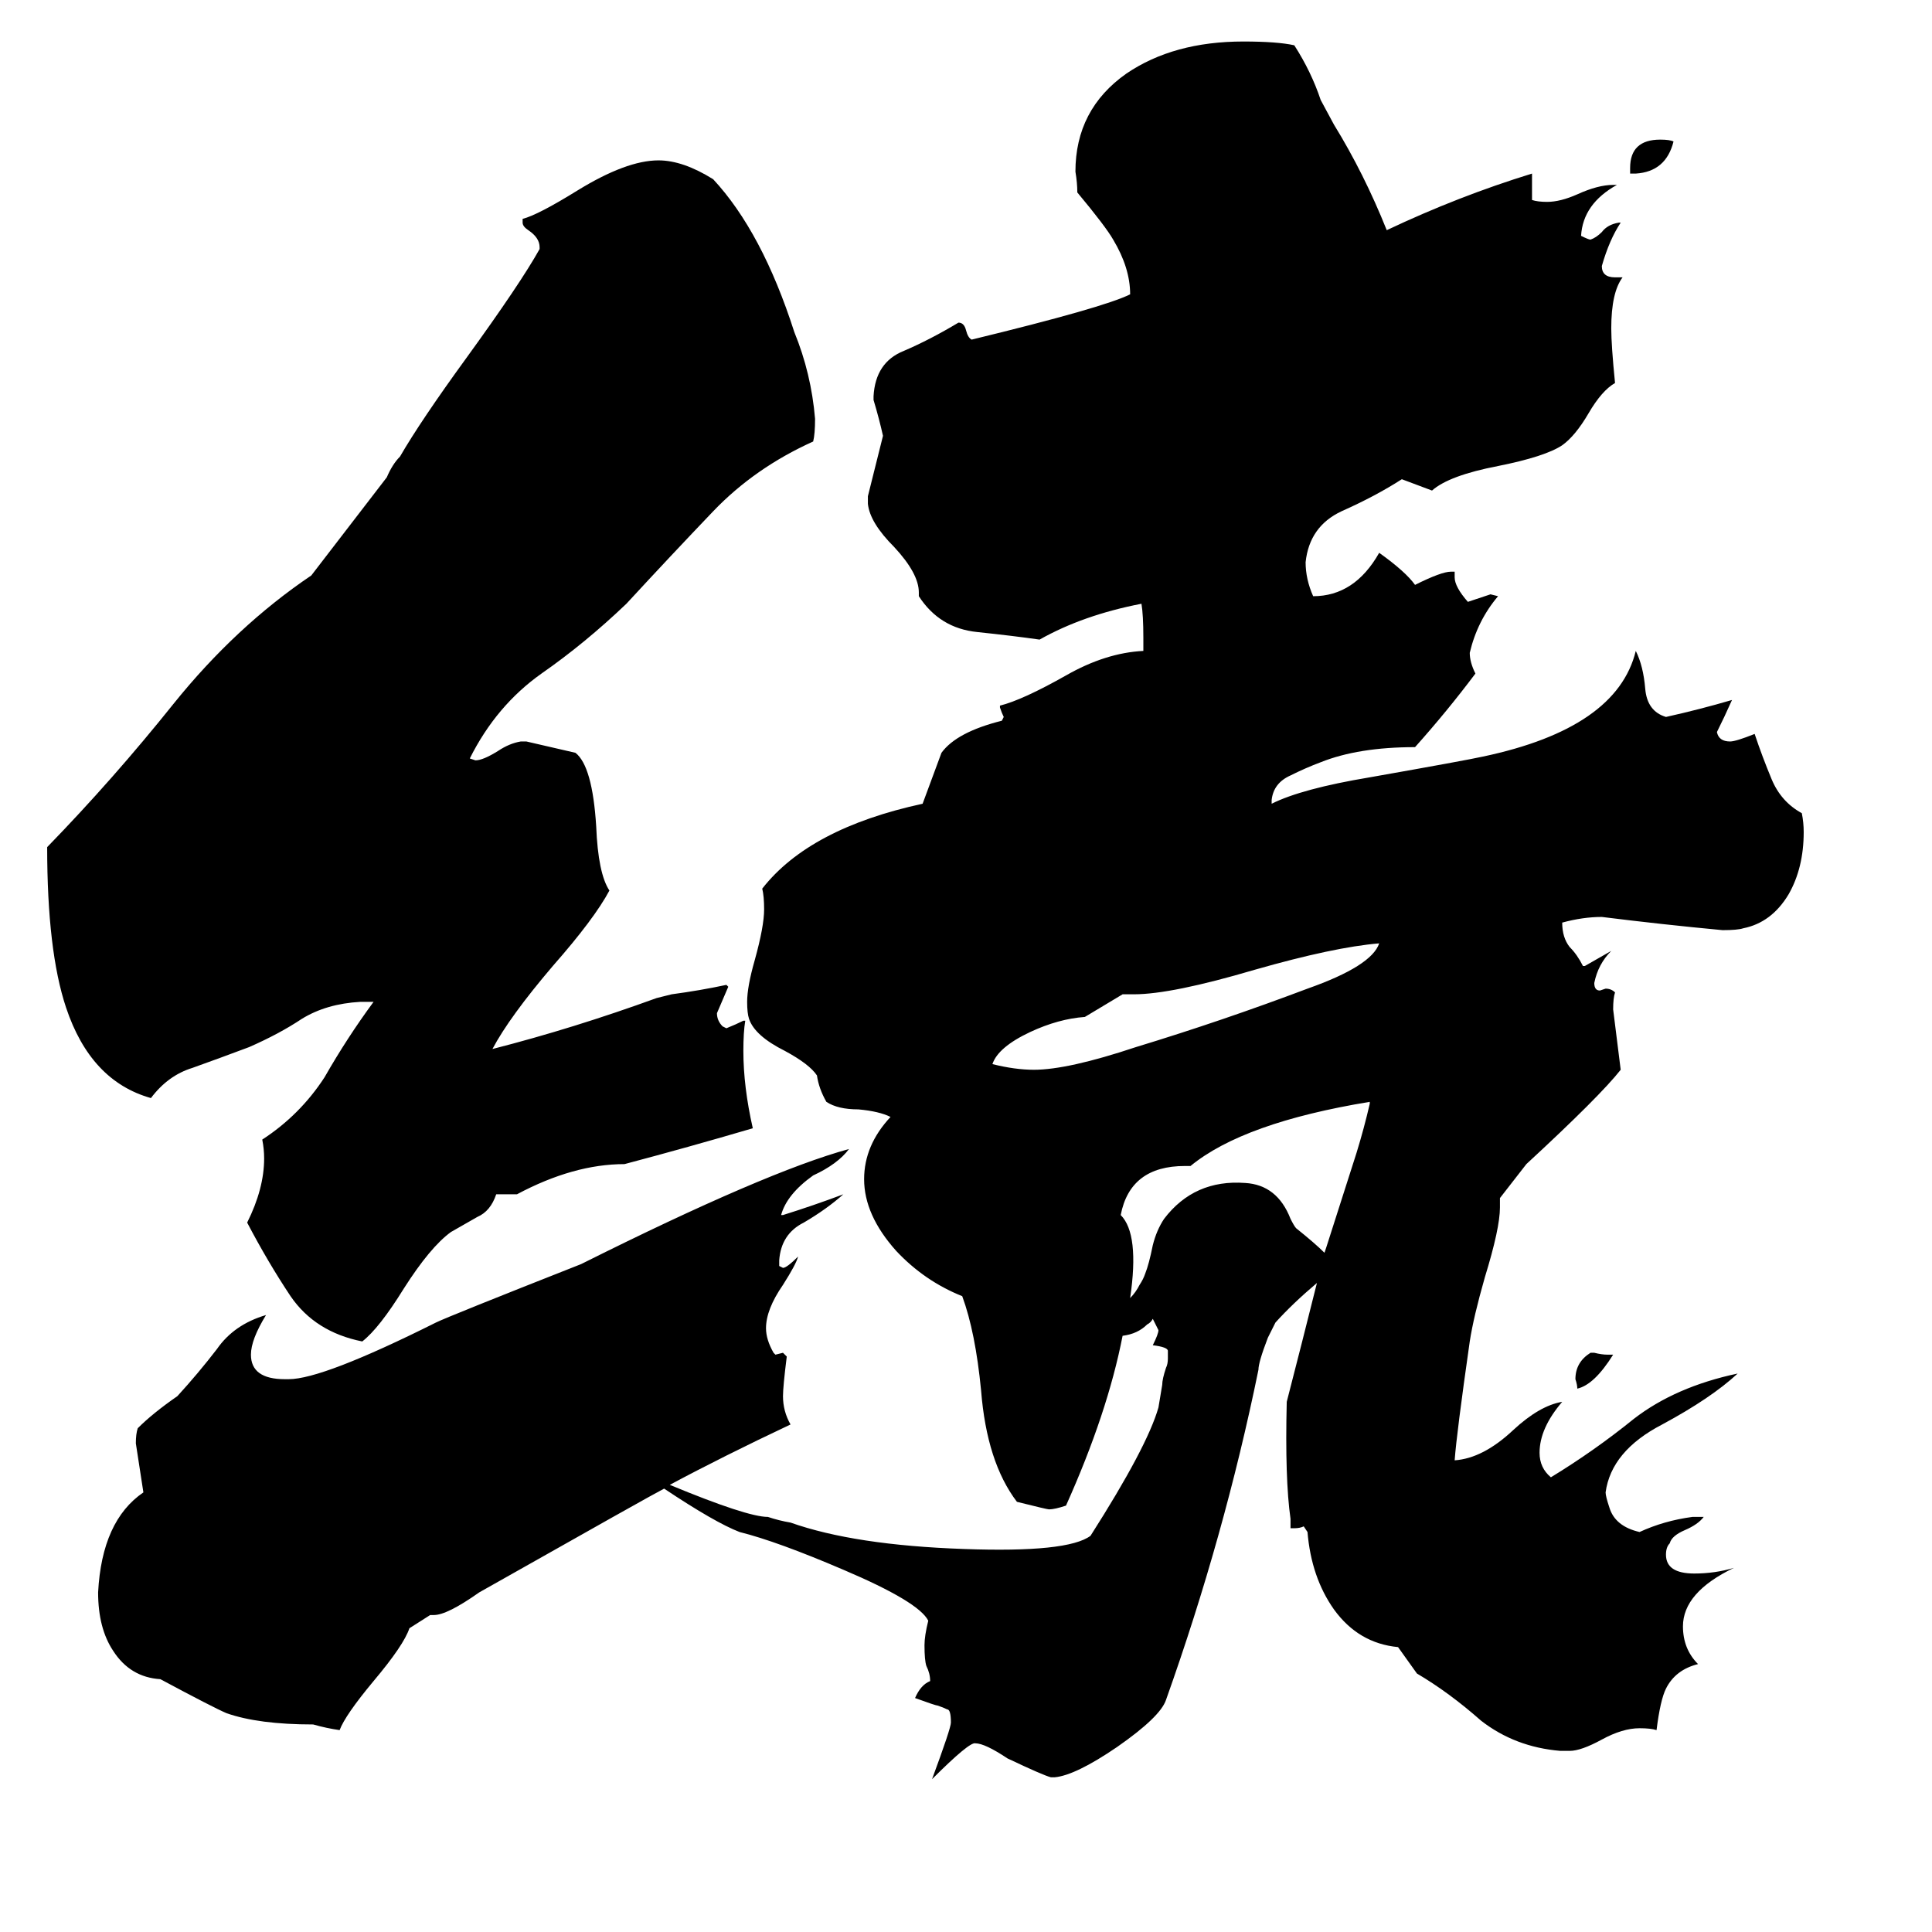 <svg xmlns="http://www.w3.org/2000/svg" viewBox="0 -800 1024 1024">
	<path fill="#000000" d="M575 -261Q561 -260 546 -253Q529 -245 526 -236Q538 -233 548 -233Q566 -233 602 -245Q648 -259 693 -276Q727 -288 731 -300Q707 -298 665 -286Q621 -273 601 -273H595ZM852 -82H855Q845 -66 836 -64Q836 -66 835 -69Q835 -78 843 -83H845Q849 -82 852 -82ZM887 -725Q883 -709 867 -708H864V-711Q864 -726 880 -726Q885 -726 887 -725ZM263 -167Q260 -158 253 -155Q246 -151 239 -147Q228 -139 214 -117Q201 -96 192 -89Q167 -94 154 -113Q142 -131 131 -152Q140 -170 140 -186Q140 -191 139 -196Q159 -209 172 -229Q184 -250 198 -269H191Q173 -268 160 -260Q148 -252 132 -245Q116 -239 102 -234Q89 -230 80 -218Q48 -227 35 -266Q25 -296 25 -351Q60 -387 92 -427Q125 -468 165 -495L205 -547Q208 -554 212 -558Q223 -577 247 -610Q276 -650 286 -668V-669Q286 -674 280 -678Q277 -680 277 -682V-684Q285 -686 306 -699Q332 -715 349 -715Q362 -715 378 -705Q404 -677 421 -624Q430 -602 432 -578Q432 -570 431 -566Q400 -552 378 -529Q356 -506 332 -480Q310 -459 287 -443Q263 -426 249 -398L252 -397Q256 -397 264 -402Q270 -406 276 -407H279Q292 -404 305 -401Q314 -394 316 -362Q317 -337 323 -328Q315 -313 293 -288Q270 -261 261 -244Q304 -255 348 -271L356 -273Q371 -275 385 -278L386 -277Q383 -270 380 -263Q380 -259 383 -256L385 -255Q390 -257 394 -259H395Q394 -253 394 -243Q394 -224 399 -202Q365 -192 331 -183Q304 -183 274 -167ZM702 -136L703 -139L719 -189Q723 -202 726 -215V-216Q659 -205 631 -182H628Q599 -182 594 -156Q604 -146 599 -112Q602 -115 604 -119Q606 -122 607 -125Q609 -130 611 -140Q613 -148 617 -154Q633 -175 660 -173Q677 -172 684 -154Q686 -150 687 -149Q697 -141 702 -136ZM698 -120Q685 -109 676 -99Q674 -95 672 -91Q667 -78 667 -74Q649 14 618 101Q615 110 592 126Q570 141 559 142H557Q553 141 534 132Q522 124 517 124Q514 123 494 143Q504 116 504 113Q504 106 502 106Q500 105 497 104Q496 104 485 100Q488 93 493 91Q493 87 491 83Q490 80 490 72Q490 67 492 59Q487 49 447 32Q412 17 392 12Q379 7 352 -11Q346 -8 254 44Q237 56 230 56H228L217 63Q214 72 198 91Q183 109 180 117Q173 116 166 114Q137 114 120 108Q113 105 85 90Q69 89 60 75Q52 63 52 44Q54 6 76 -9Q74 -22 72 -35Q72 -40 73 -43Q81 -51 94 -60Q105 -72 115 -85Q124 -98 141 -103Q133 -90 133 -82Q133 -69 151 -69H153Q171 -69 231 -99Q237 -102 308 -130Q406 -179 450 -191Q444 -183 431 -177Q417 -167 414 -156H415Q431 -161 447 -167Q438 -159 426 -152Q414 -146 413 -132V-129L415 -128Q417 -128 423 -134Q422 -130 415 -119Q406 -106 406 -96Q406 -90 410 -83L411 -82L415 -83L417 -81Q415 -65 415 -60Q415 -52 419 -45Q383 -28 355 -13Q396 4 407 4Q413 6 419 7Q453 19 511 21Q566 23 578 14Q608 -33 614 -54Q615 -60 616 -66Q616 -69 618 -75Q619 -77 619 -80V-84Q619 -86 611 -87Q614 -93 614 -95L611 -101Q610 -99 608 -98Q603 -93 595 -92Q587 -51 565 -2Q559 0 556 0Q555 0 539 -4Q523 -25 520 -63Q517 -94 510 -113Q490 -121 475 -137Q458 -156 458 -175Q458 -193 472 -208Q466 -211 455 -212Q444 -212 438 -216Q434 -223 433 -230Q429 -236 416 -243Q400 -251 397 -260Q396 -263 396 -269Q396 -277 400 -291Q405 -309 405 -318Q405 -325 404 -329Q429 -361 489 -374L499 -401Q507 -412 531 -418L532 -420Q531 -422 530 -425V-426Q542 -429 565 -442Q586 -454 606 -455V-462Q606 -474 605 -480Q574 -474 551 -461Q537 -463 518 -465Q498 -467 487 -484V-486Q487 -496 474 -510Q461 -523 460 -533V-537Q464 -553 468 -569Q466 -578 463 -588V-590Q464 -608 479 -614Q493 -620 508 -629Q511 -629 512 -625Q513 -621 515 -620Q585 -637 599 -644Q599 -658 590 -673Q586 -680 571 -698Q571 -703 570 -709Q570 -742 597 -761Q622 -778 659 -778Q677 -778 686 -776Q695 -762 700 -747L707 -734Q723 -708 735 -678Q773 -696 812 -708V-694Q815 -693 820 -693Q827 -693 836 -697Q847 -702 855 -702H857Q839 -692 838 -675Q842 -673 843 -673Q846 -674 849 -677Q852 -681 858 -682H859Q853 -673 849 -659Q849 -653 856 -653H860Q854 -645 854 -626Q854 -617 856 -597Q849 -593 842 -581Q835 -569 828 -564Q819 -558 794 -553Q768 -548 759 -540L743 -546Q729 -537 711 -529Q694 -521 692 -502Q692 -493 696 -484Q718 -484 731 -507Q745 -497 750 -490Q764 -497 769 -497H771V-494Q771 -489 778 -481Q784 -483 790 -485L794 -484Q783 -471 779 -454Q779 -449 782 -443Q767 -423 750 -404Q720 -404 700 -396Q692 -393 684 -389Q675 -385 674 -376V-374Q690 -382 726 -388Q777 -397 786 -399Q857 -414 867 -455Q871 -447 872 -435Q873 -423 883 -420Q901 -424 918 -429Q914 -420 910 -412Q911 -407 917 -407Q920 -407 930 -411Q934 -399 939 -387Q944 -375 955 -369Q956 -364 956 -359Q956 -340 948 -326Q939 -311 924 -308Q921 -307 913 -307Q881 -310 849 -314Q839 -314 828 -311Q828 -303 832 -298Q836 -294 839 -288H840Q847 -292 854 -296Q847 -289 845 -279Q845 -275 848 -275L851 -276Q854 -276 856 -274Q855 -271 855 -265Q857 -249 859 -233Q848 -219 809 -183L795 -165V-160Q795 -149 787 -123Q781 -102 779 -89Q772 -40 771 -26Q786 -27 802 -42Q816 -55 828 -57Q816 -43 816 -30Q816 -22 822 -17Q845 -31 866 -48Q888 -65 921 -72Q907 -59 881 -45Q854 -31 851 -9Q851 -7 853 -1Q856 9 869 12Q882 6 897 4H903Q900 8 893 11Q886 14 885 18Q883 20 883 24Q883 34 898 34Q909 34 919 31Q892 44 892 62Q892 74 900 82Q888 85 883 95Q880 101 878 117Q875 116 869 116Q860 116 849 122Q838 128 832 128H827Q803 126 785 112Q768 97 751 87L741 73Q720 71 707 53Q695 36 693 12L691 9Q689 10 686 10H684V5Q681 -16 682 -57Q690 -88 698 -120Z"/>
</svg>